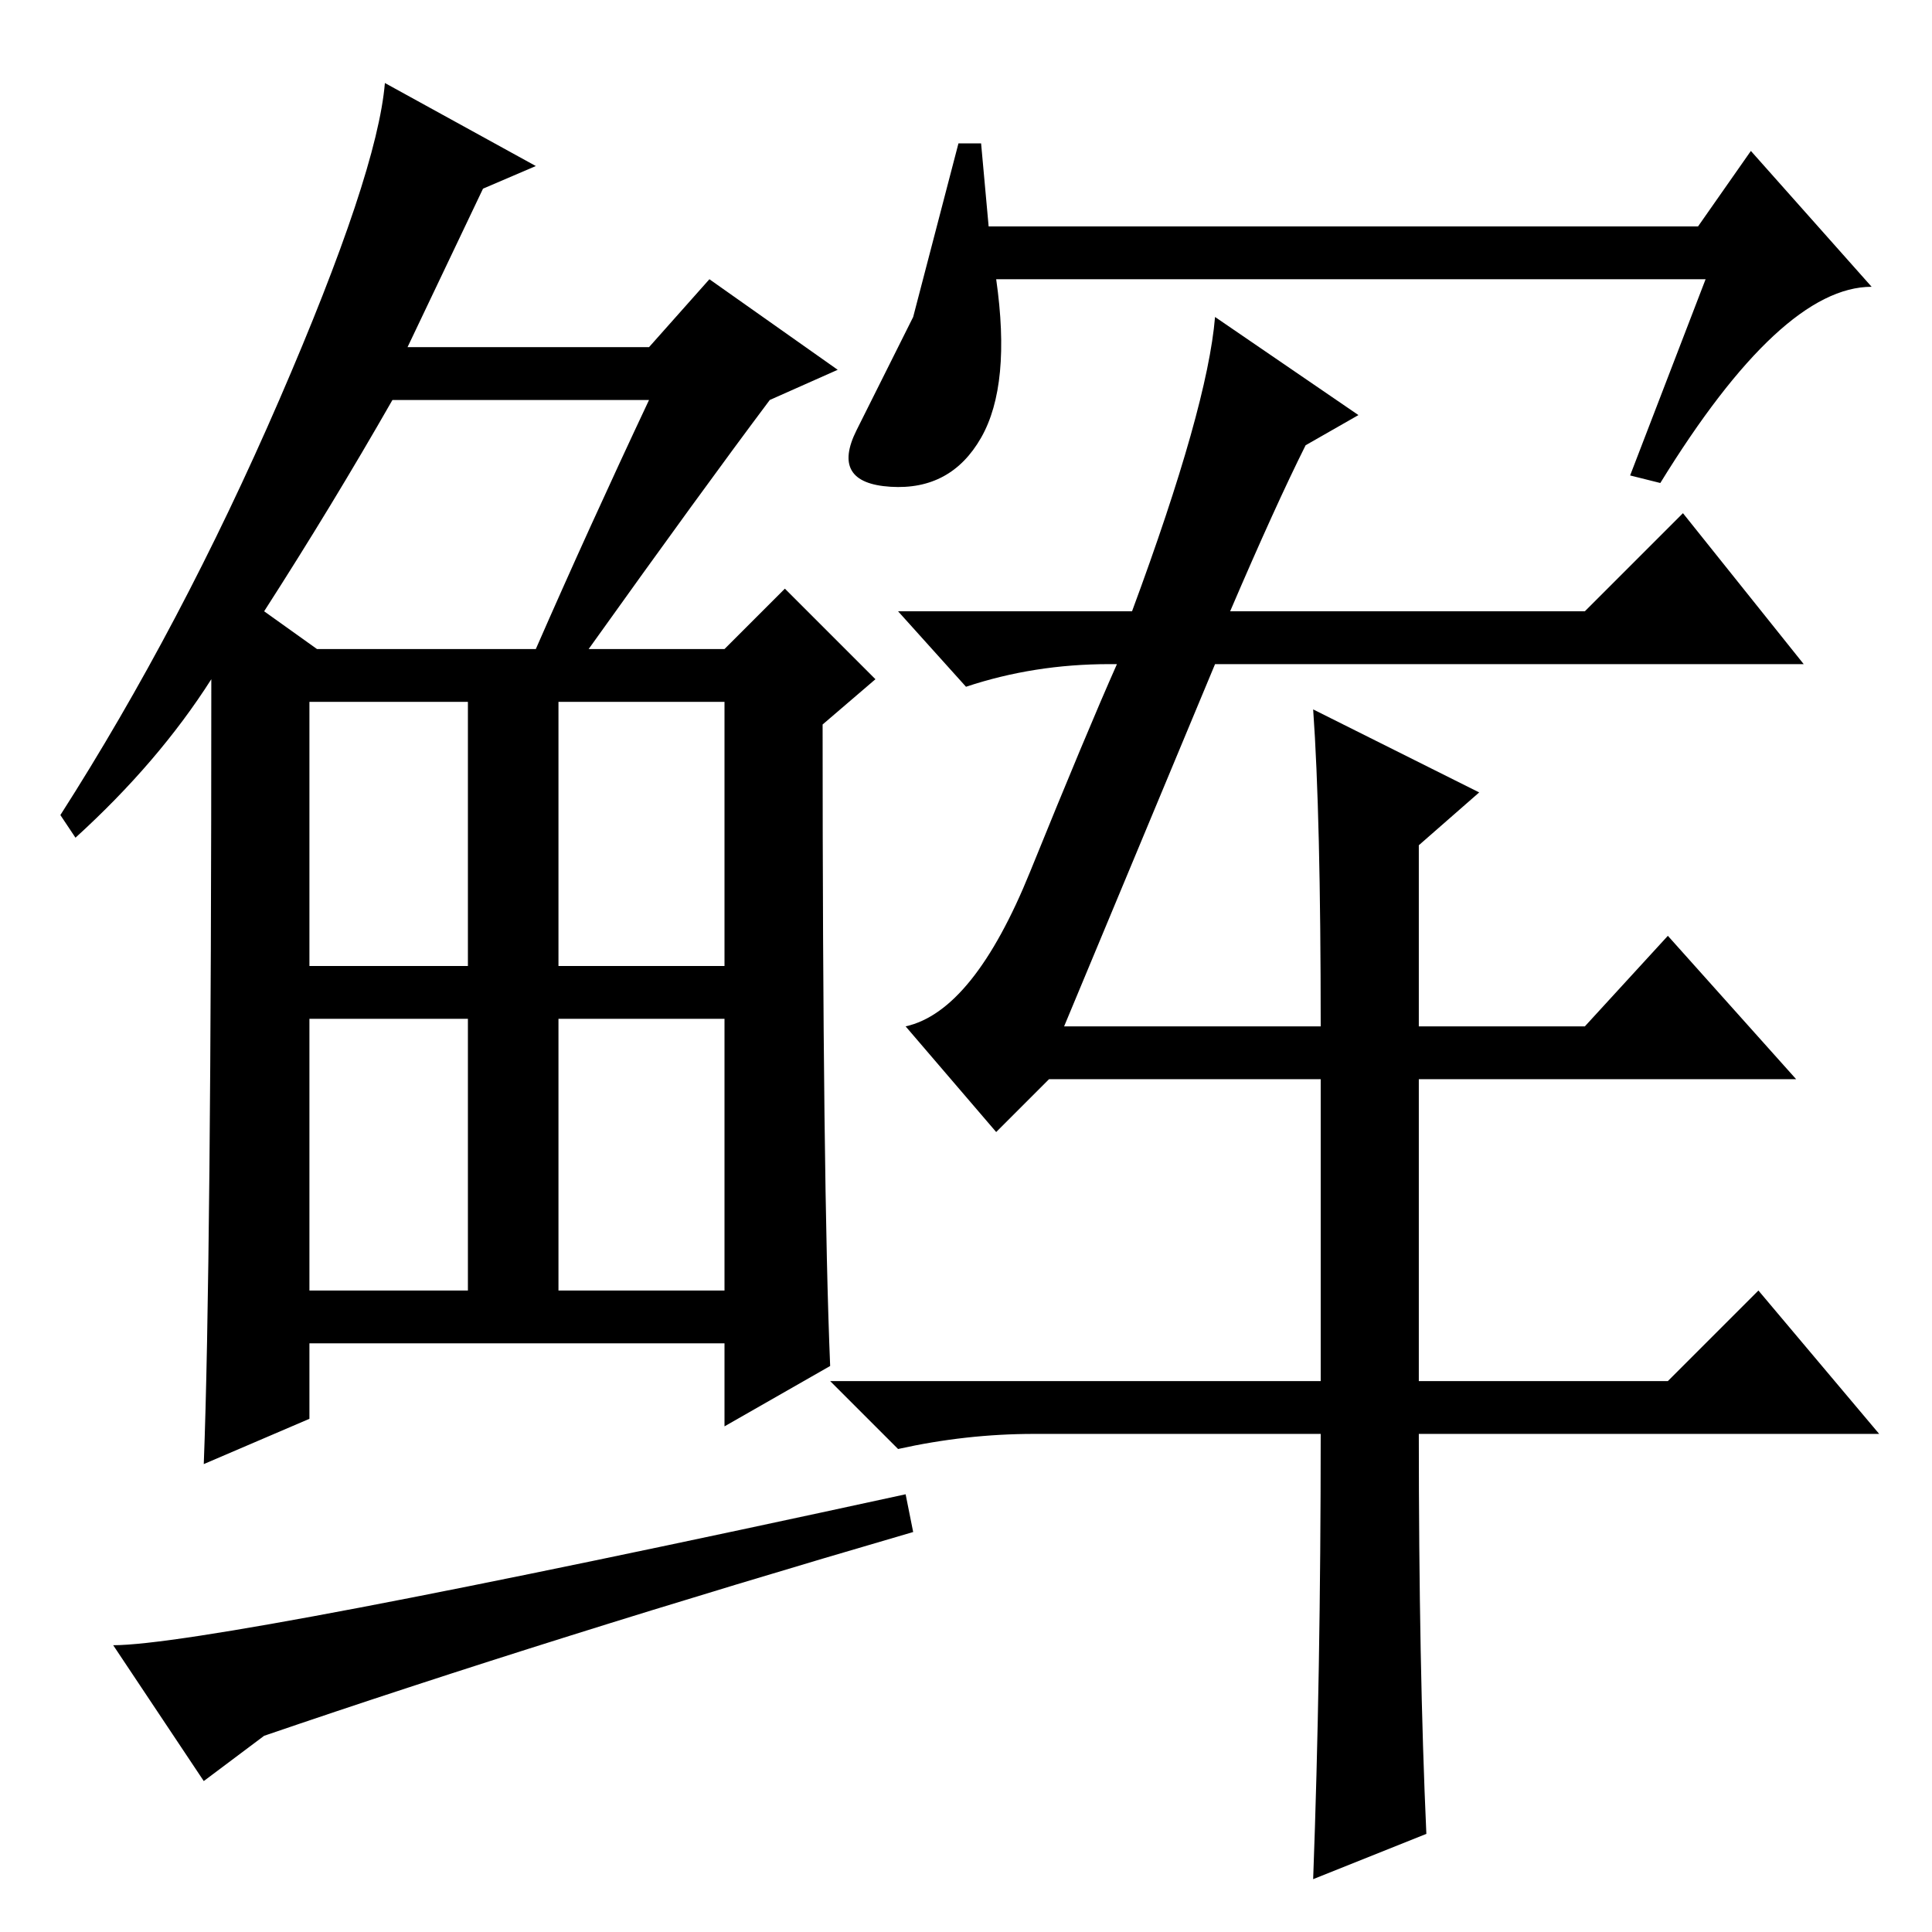 <?xml version="1.0" standalone="no"?>
<!DOCTYPE svg PUBLIC "-//W3C//DTD SVG 1.1//EN" "http://www.w3.org/Graphics/SVG/1.1/DTD/svg11.dtd" >
<svg xmlns="http://www.w3.org/2000/svg" xmlns:xlink="http://www.w3.org/1999/xlink" version="1.1" viewBox="0 -36 256 256">
  <g transform="matrix(1 0 0 -1 0 220)">
   <path fill="currentColor"
d="M27 20l-12 18q13 0 105 20l1 -5q-48 -14 -86 -27zM102 203q-9 -12 -24 -33h18l8 8l12 -12l-7 -6q0 -61 1 -85l-14 -8v11h-55v-10l-14 -6q1 26 1 104q-7 -11 -18 -21l-2 3q16 25 29 55t14 42l20 -11l-7 -3l-10 -21h32l8 9l17 -12zM35 175l7 -5h29q7 16 15 33h-34
q-8 -14 -17 -28zM41 128h21v35h-21v-35zM74 128h22v35h-22v-35zM41 85h21v36h-21v-36zM74 85h22v36h-22v-36zM131 226h94l7 10l16 -18q-12 0 -28 -26l-4 1l10 26h-94q2 -14 -2 -21t-12 -6.5t-4.5 7.5l7.5 15t6 23h3zM174 162l22 -11l-8 -7v-24h22l11 12l17 -19h-50v-40h33
l12 12l16 -19h-61q0 -31 1 -53l-15 -6q1 27 1 59h-38q-9 0 -18 -2l-9 9h65v40h-36l-7 -7l-12 14q9 2 16.5 20.5t11.5 27.5h-1q-10 0 -19 -3l-9 10h31q10 27 11 39l19 -13l-7 -4q-4 -8 -10 -22h47l13 13l16 -20h-78l-20 -48h34q0 28 -1 42z" />
  </g>

</svg>

